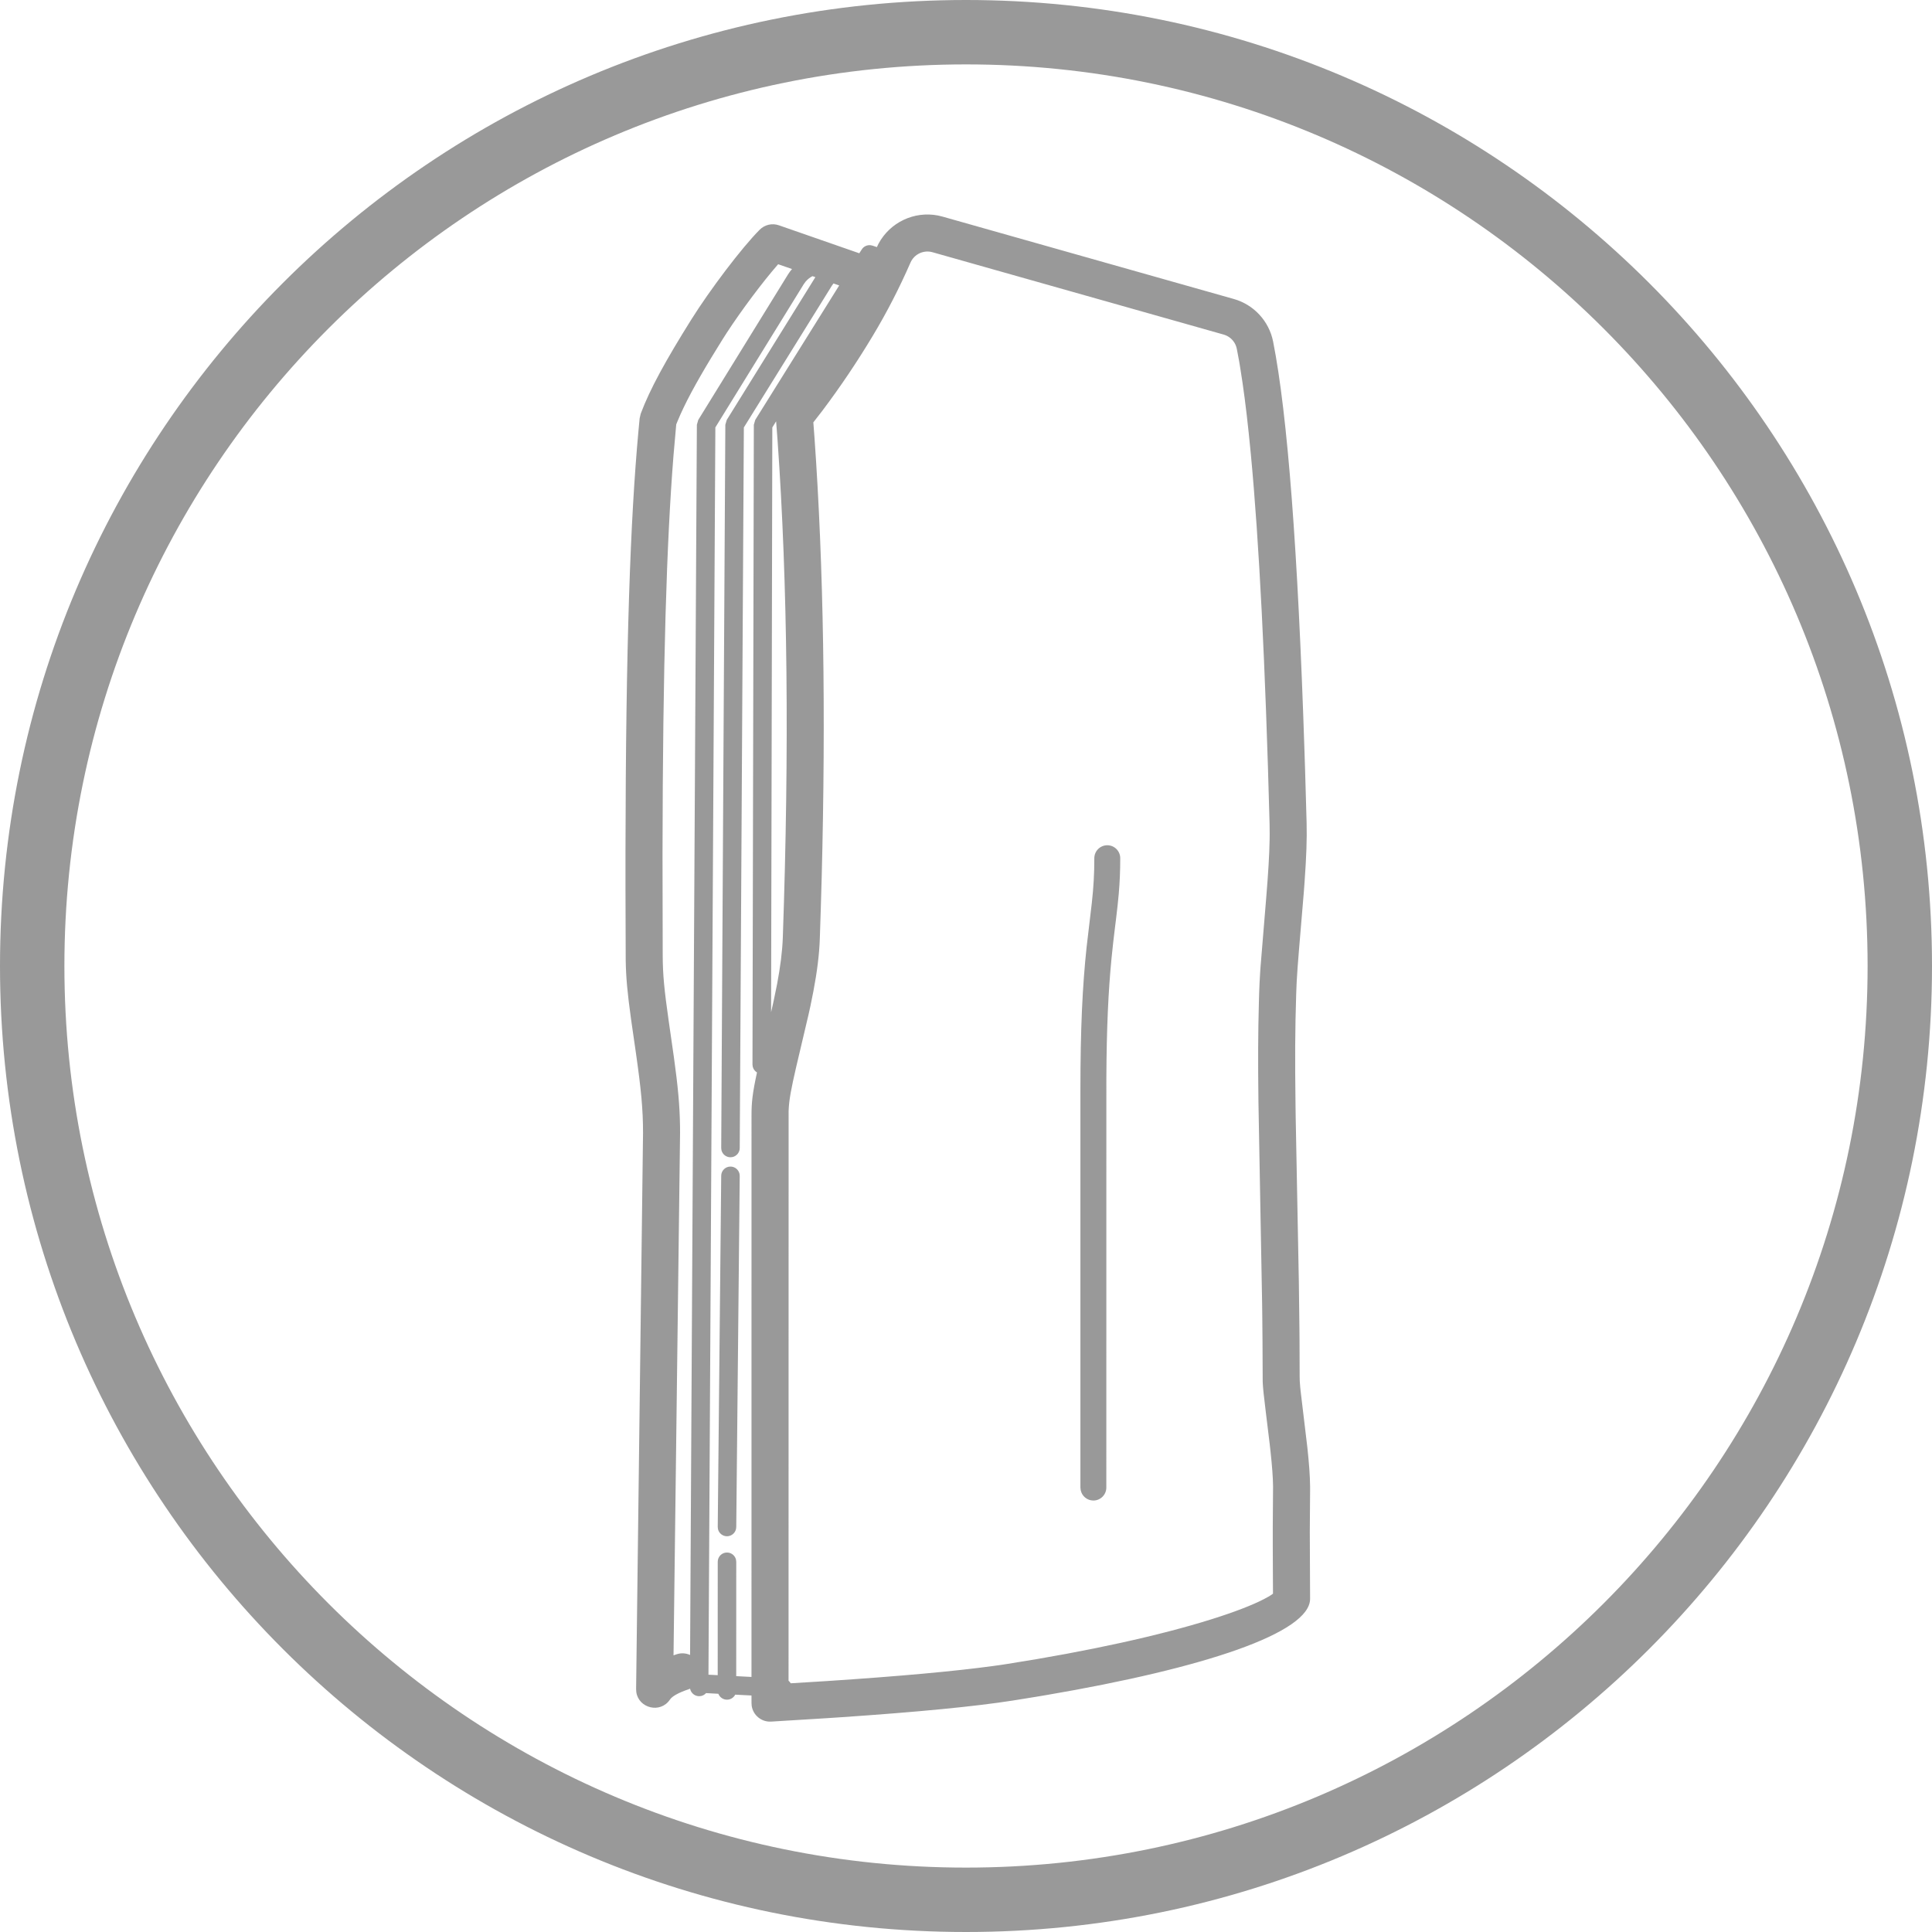 <?xml version="1.0" encoding="UTF-8"?>
<svg width="60px" height="60px" viewBox="0 0 60 60" version="1.1" xmlns="http://www.w3.org/2000/svg" xmlns:xlink="http://www.w3.org/1999/xlink">
    <title>Icons/Mesh/ic_node_m6_offline</title>
    <g id="Icons/Mesh/ic_node_m6_offline" stroke="none" stroke-width="1" fill="none" fill-rule="evenodd">
        <path d="M30,0 C46.569,0 60,13.431 60,30 C60,46.569 46.569,60 30,60 C13.431,60 0,46.569 0,30 C0,13.431 13.431,0 30,0 Z M30,2 C14.536,2 2,14.536 2,30 C2,45.464 14.536,58 30,58 C45.464,58 58,45.464 58,30 C58,14.536 45.464,2 30,2 Z M29.125,6.692 L29.272,6.727 L38.316,9.285 C38.94,9.461 39.412,9.973 39.538,10.609 C39.986,12.871 40.31,17.115 40.513,23.365 L40.531,23.921 L40.578,25.558 C40.591,26.058 40.57,26.613 40.515,27.386 L40.493,27.686 L40.34,29.513 C40.306,29.921 40.286,30.204 40.272,30.452 L40.266,30.573 L40.254,30.882 C40.22,31.956 40.214,32.86 40.234,34.353 L40.239,34.708 L40.337,39.821 C40.345,40.344 40.351,40.817 40.355,41.273 L40.358,41.613 L40.362,42.742 C40.362,42.84 40.365,42.924 40.379,43.074 L40.392,43.201 L40.602,44.96 C40.654,45.446 40.683,45.832 40.686,46.157 L40.686,46.315 L40.677,47.575 L40.686,49.653 C40.686,50.709 37.422,51.8 32.506,52.64 L32.16,52.698 L31.453,52.812 C30.286,52.995 28.516,53.167 26.138,53.329 L25.685,53.359 L23.947,53.466 C23.647,53.483 23.39,53.268 23.345,52.98 L23.339,52.892 L23.338,52.655 L22.833,52.629 C22.785,52.722 22.688,52.785 22.577,52.785 C22.455,52.785 22.351,52.709 22.309,52.602 L21.927,52.581 C21.888,52.625 21.836,52.656 21.778,52.67 L21.712,52.677 C21.576,52.676 21.462,52.581 21.433,52.454 L21.433,52.443 C21.415,52.451 21.395,52.459 21.375,52.466 C21.099,52.558 20.924,52.656 20.841,52.739 L20.808,52.779 C20.509,53.227 19.833,53.05 19.761,52.55 L19.755,52.453 L19.97,35.183 C19.97,34.449 19.91,33.826 19.749,32.701 L19.597,31.647 C19.484,30.825 19.441,30.363 19.432,29.827 L19.425,27.567 L19.425,26.468 C19.434,20.019 19.577,16.112 19.827,13.391 L19.865,12.99 L19.899,12.845 C20.191,12.067 20.686,11.176 21.462,9.935 C22.044,9.004 23.038,7.69 23.594,7.133 C23.75,6.977 23.982,6.924 24.19,6.997 L26.673,7.861 L26.686,7.866 L26.761,7.749 C26.819,7.655 26.925,7.605 27.032,7.615 L27.095,7.628 L27.232,7.674 L27.287,7.561 C27.645,6.904 28.389,6.551 29.125,6.692 Z M28.275,8.157 C27.931,8.945 27.542,9.702 27.106,10.427 C26.618,11.241 26.096,12.016 25.542,12.752 L25.259,13.117 L25.295,13.595 C25.577,17.584 25.651,22.14 25.518,27.263 L25.49,28.23 L25.46,29.156 C25.443,29.651 25.375,30.182 25.261,30.783 C25.232,30.936 25.202,31.088 25.167,31.25 L25.112,31.499 L24.725,33.141 C24.568,33.822 24.511,34.138 24.495,34.423 L24.491,34.508 L24.489,52.197 C24.516,52.219 24.538,52.246 24.556,52.276 L25.691,52.206 C27.94,52.058 29.661,51.901 30.849,51.738 L31.08,51.706 L31.276,51.676 C33.819,51.278 36.024,50.789 37.616,50.29 C38.325,50.068 38.883,49.853 39.249,49.664 C39.302,49.637 39.35,49.611 39.392,49.586 L39.452,49.55 L39.534,49.493 L39.531,48.942 C39.529,48.6 39.527,48.281 39.527,47.986 L39.527,47.426 L39.536,46.161 C39.533,45.88 39.506,45.527 39.457,45.075 L39.431,44.841 L39.31,43.848 C39.247,43.333 39.224,43.12 39.216,42.949 L39.214,42.894 L39.208,41.62 C39.206,41.371 39.204,41.12 39.201,40.86 L39.196,40.464 L39.082,34.219 C39.066,32.926 39.07,32.072 39.096,31.131 L39.104,30.846 L39.117,30.522 C39.121,30.425 39.127,30.325 39.134,30.218 L39.145,30.05 L39.323,27.888 C39.386,27.118 39.421,26.552 39.429,26.082 L39.431,25.91 L39.428,25.588 C39.298,20.652 39.103,16.814 38.844,14.085 L38.783,13.475 C38.701,12.687 38.612,12.005 38.517,11.428 L38.482,11.216 L38.41,10.833 C38.374,10.651 38.254,10.5 38.089,10.423 L38.003,10.391 L28.959,7.833 C28.682,7.755 28.39,7.893 28.275,8.157 Z M25.232,8.576 C25.153,8.617 25.081,8.673 25.021,8.743 L24.96,8.827 L22.216,13.274 L22.002,52.009 L22.289,52.024 L22.29,48.502 C22.29,48.343 22.418,48.215 22.577,48.215 C22.713,48.215 22.827,48.309 22.857,48.436 L22.865,48.502 L22.864,52.054 L23.338,52.079 L23.339,34.643 C23.339,34.238 23.367,33.959 23.509,33.306 C23.443,33.267 23.395,33.203 23.377,33.126 L23.369,33.06 L23.411,13.192 L23.455,13.04 L26.062,8.865 L25.884,8.803 L25.834,8.873 L23.101,13.275 L22.973,35.654 C22.972,35.79 22.877,35.904 22.749,35.933 L22.683,35.94 C22.547,35.939 22.434,35.844 22.405,35.717 L22.398,35.651 L22.526,13.191 L22.57,13.041 L25.322,8.607 L25.232,8.576 Z M24.166,8.206 L24.153,8.221 C23.686,8.755 23.027,9.635 22.568,10.339 L22.437,10.544 L22.091,11.106 C21.605,11.909 21.264,12.541 21.044,13.075 L21.001,13.181 L20.916,14.147 C20.704,16.807 20.583,20.578 20.575,26.525 L20.581,29.673 C20.583,30.263 20.627,30.725 20.771,31.734 L20.928,32.829 C21.054,33.739 21.11,34.334 21.119,34.991 L21.12,35.19 L20.917,51.408 L21.012,51.375 C21.155,51.327 21.303,51.339 21.431,51.397 L21.642,13.191 L21.685,13.041 L24.471,8.525 C24.509,8.464 24.551,8.407 24.597,8.355 L24.166,8.206 Z M22.688,36.229 C22.824,36.23 22.937,36.326 22.966,36.453 L22.973,36.519 L22.865,47.425 C22.863,47.584 22.733,47.711 22.574,47.71 C22.438,47.708 22.325,47.613 22.297,47.486 L22.29,47.42 L22.398,36.513 C22.399,36.355 22.529,36.227 22.688,36.229 Z M34.388,26.25 C34.61,26.25 34.79,26.43 34.79,26.653 C34.79,27.048 34.775,27.393 34.744,27.757 L34.707,28.131 C34.699,28.205 34.681,28.357 34.661,28.528 L34.618,28.876 C34.598,29.045 34.58,29.194 34.572,29.263 L34.519,29.765 C34.42,30.784 34.367,31.907 34.359,33.484 L34.358,46.197 C34.358,46.419 34.178,46.6 33.956,46.6 C33.761,46.6 33.599,46.462 33.562,46.278 L33.553,46.197 L33.553,33.887 C33.553,31.929 33.617,30.628 33.744,29.427 L33.907,28.044 C33.961,27.556 33.985,27.149 33.985,26.653 C33.985,26.43 34.166,26.25 34.388,26.25 Z M24.103,13.084 L23.985,13.275 L23.947,31.435 L23.99,31.247 L23.99,31.247 L24.029,31.071 L24.132,30.568 C24.235,30.021 24.296,29.545 24.311,29.116 C24.515,23.254 24.461,18.107 24.148,13.677 L24.103,13.084 Z" id="形状结合" fill="#999999" fill-rule="nonzero"></path>
    </g>
</svg>